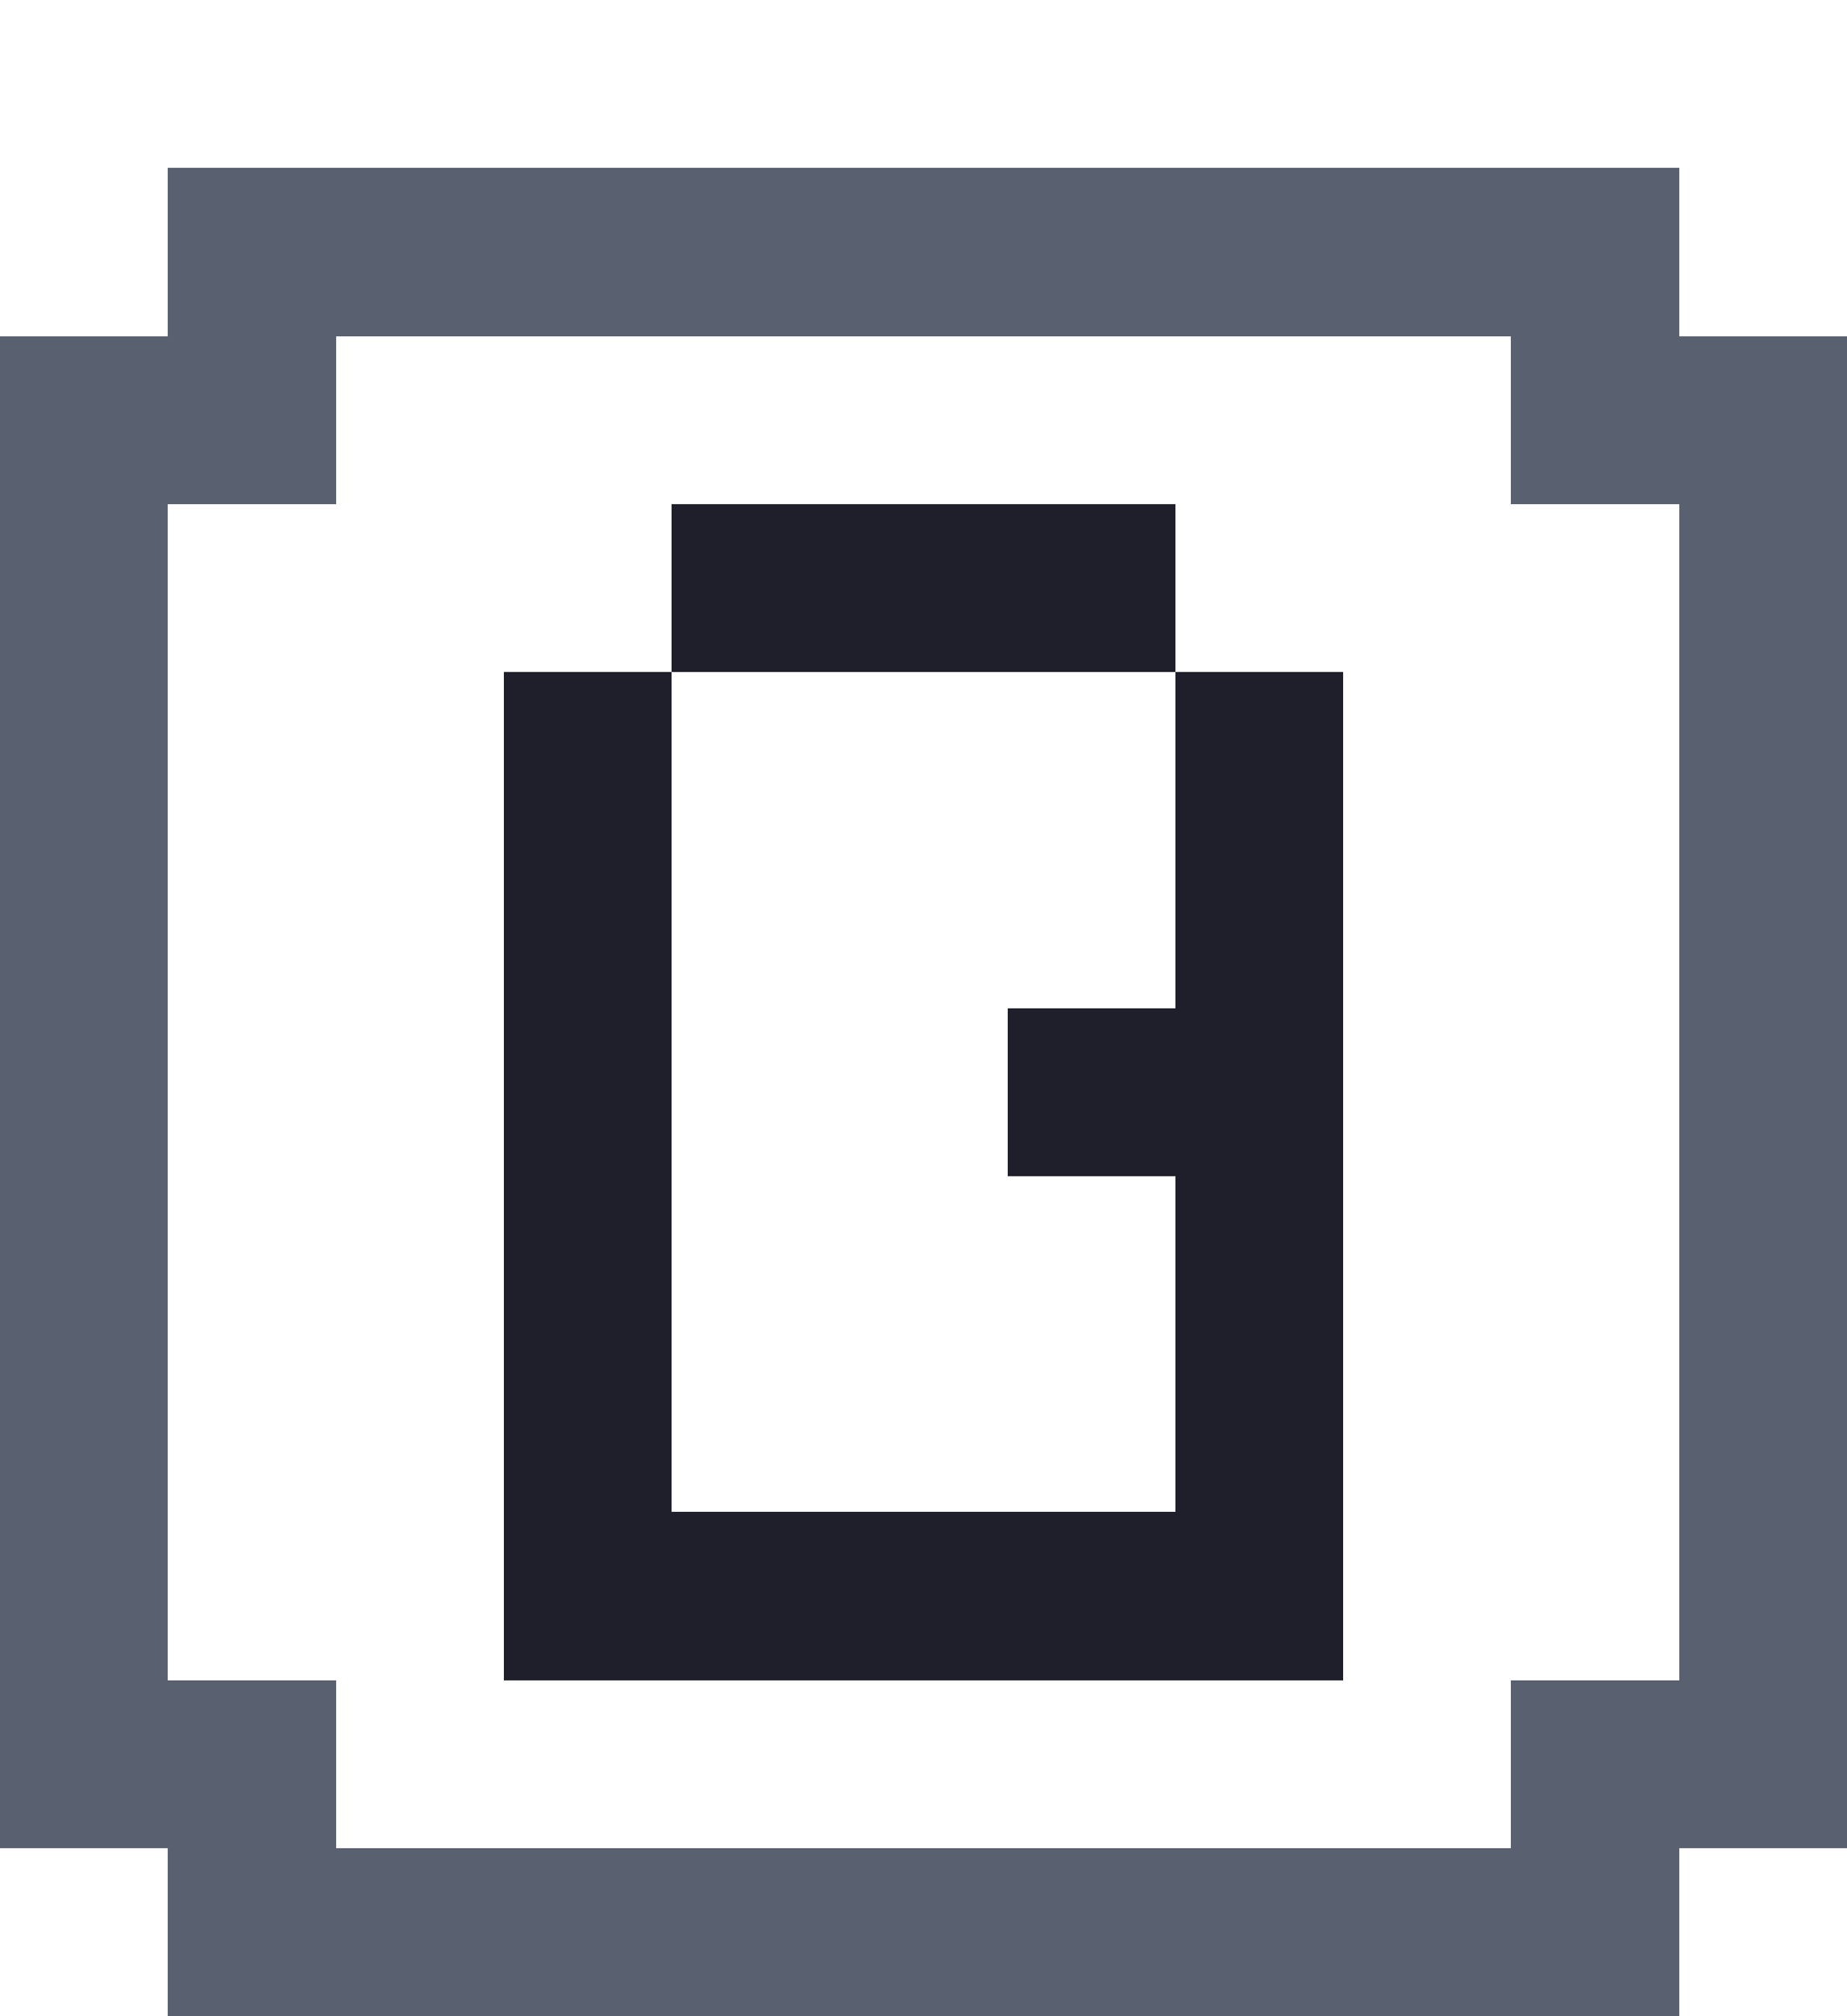 <?xml version="1.0" encoding="UTF-8" ?>
<svg version="1.1" width="11" height="12" xmlns="http://www.w3.org/2000/svg" shape-rendering="crispEdges">
<rect x="1" y="1" width="1" height="1" fill="#596070" />
<rect x="2" y="1" width="1" height="1" fill="#596070" />
<rect x="3" y="1" width="1" height="1" fill="#596070" />
<rect x="4" y="1" width="1" height="1" fill="#596070" />
<rect x="5" y="1" width="1" height="1" fill="#596070" />
<rect x="6" y="1" width="1" height="1" fill="#596070" />
<rect x="7" y="1" width="1" height="1" fill="#596070" />
<rect x="8" y="1" width="1" height="1" fill="#596070" />
<rect x="9" y="1" width="1" height="1" fill="#596070" />
<rect x="0" y="2" width="1" height="1" fill="#596070" />
<rect x="1" y="2" width="1" height="1" fill="#596070" />
<rect x="9" y="2" width="1" height="1" fill="#596070" />
<rect x="10" y="2" width="1" height="1" fill="#596070" />
<rect x="0" y="3" width="1" height="1" fill="#596070" />
<rect x="4" y="3" width="1" height="1" fill="#1F1F2B" />
<rect x="5" y="3" width="1" height="1" fill="#1F1F2B" />
<rect x="6" y="3" width="1" height="1" fill="#1F1F2B" />
<rect x="10" y="3" width="1" height="1" fill="#596070" />
<rect x="0" y="4" width="1" height="1" fill="#596070" />
<rect x="3" y="4" width="1" height="1" fill="#1F1F2B" />
<rect x="7" y="4" width="1" height="1" fill="#1F1F2B" />
<rect x="10" y="4" width="1" height="1" fill="#596070" />
<rect x="0" y="5" width="1" height="1" fill="#596070" />
<rect x="3" y="5" width="1" height="1" fill="#1F1F2B" />
<rect x="7" y="5" width="1" height="1" fill="#1F1F2B" />
<rect x="10" y="5" width="1" height="1" fill="#596070" />
<rect x="0" y="6" width="1" height="1" fill="#596070" />
<rect x="3" y="6" width="1" height="1" fill="#1F1F2B" />
<rect x="6" y="6" width="1" height="1" fill="#1F1F2B" />
<rect x="7" y="6" width="1" height="1" fill="#1F1F2B" />
<rect x="10" y="6" width="1" height="1" fill="#596070" />
<rect x="0" y="7" width="1" height="1" fill="#596070" />
<rect x="3" y="7" width="1" height="1" fill="#1F1F2B" />
<rect x="7" y="7" width="1" height="1" fill="#1F1F2B" />
<rect x="10" y="7" width="1" height="1" fill="#596070" />
<rect x="0" y="8" width="1" height="1" fill="#596070" />
<rect x="3" y="8" width="1" height="1" fill="#1F1F2B" />
<rect x="7" y="8" width="1" height="1" fill="#1F1F2B" />
<rect x="10" y="8" width="1" height="1" fill="#596070" />
<rect x="0" y="9" width="1" height="1" fill="#596070" />
<rect x="3" y="9" width="1" height="1" fill="#1F1F2B" />
<rect x="4" y="9" width="1" height="1" fill="#1F1F2B" />
<rect x="5" y="9" width="1" height="1" fill="#1F1F2B" />
<rect x="6" y="9" width="1" height="1" fill="#1F1F2B" />
<rect x="7" y="9" width="1" height="1" fill="#1F1F2B" />
<rect x="10" y="9" width="1" height="1" fill="#596070" />
<rect x="0" y="10" width="1" height="1" fill="#596070" />
<rect x="1" y="10" width="1" height="1" fill="#596070" />
<rect x="9" y="10" width="1" height="1" fill="#596070" />
<rect x="10" y="10" width="1" height="1" fill="#596070" />
<rect x="1" y="11" width="1" height="1" fill="#596070" />
<rect x="2" y="11" width="1" height="1" fill="#596070" />
<rect x="3" y="11" width="1" height="1" fill="#596070" />
<rect x="4" y="11" width="1" height="1" fill="#596070" />
<rect x="5" y="11" width="1" height="1" fill="#596070" />
<rect x="6" y="11" width="1" height="1" fill="#596070" />
<rect x="7" y="11" width="1" height="1" fill="#596070" />
<rect x="8" y="11" width="1" height="1" fill="#596070" />
<rect x="9" y="11" width="1" height="1" fill="#596070" />
</svg>